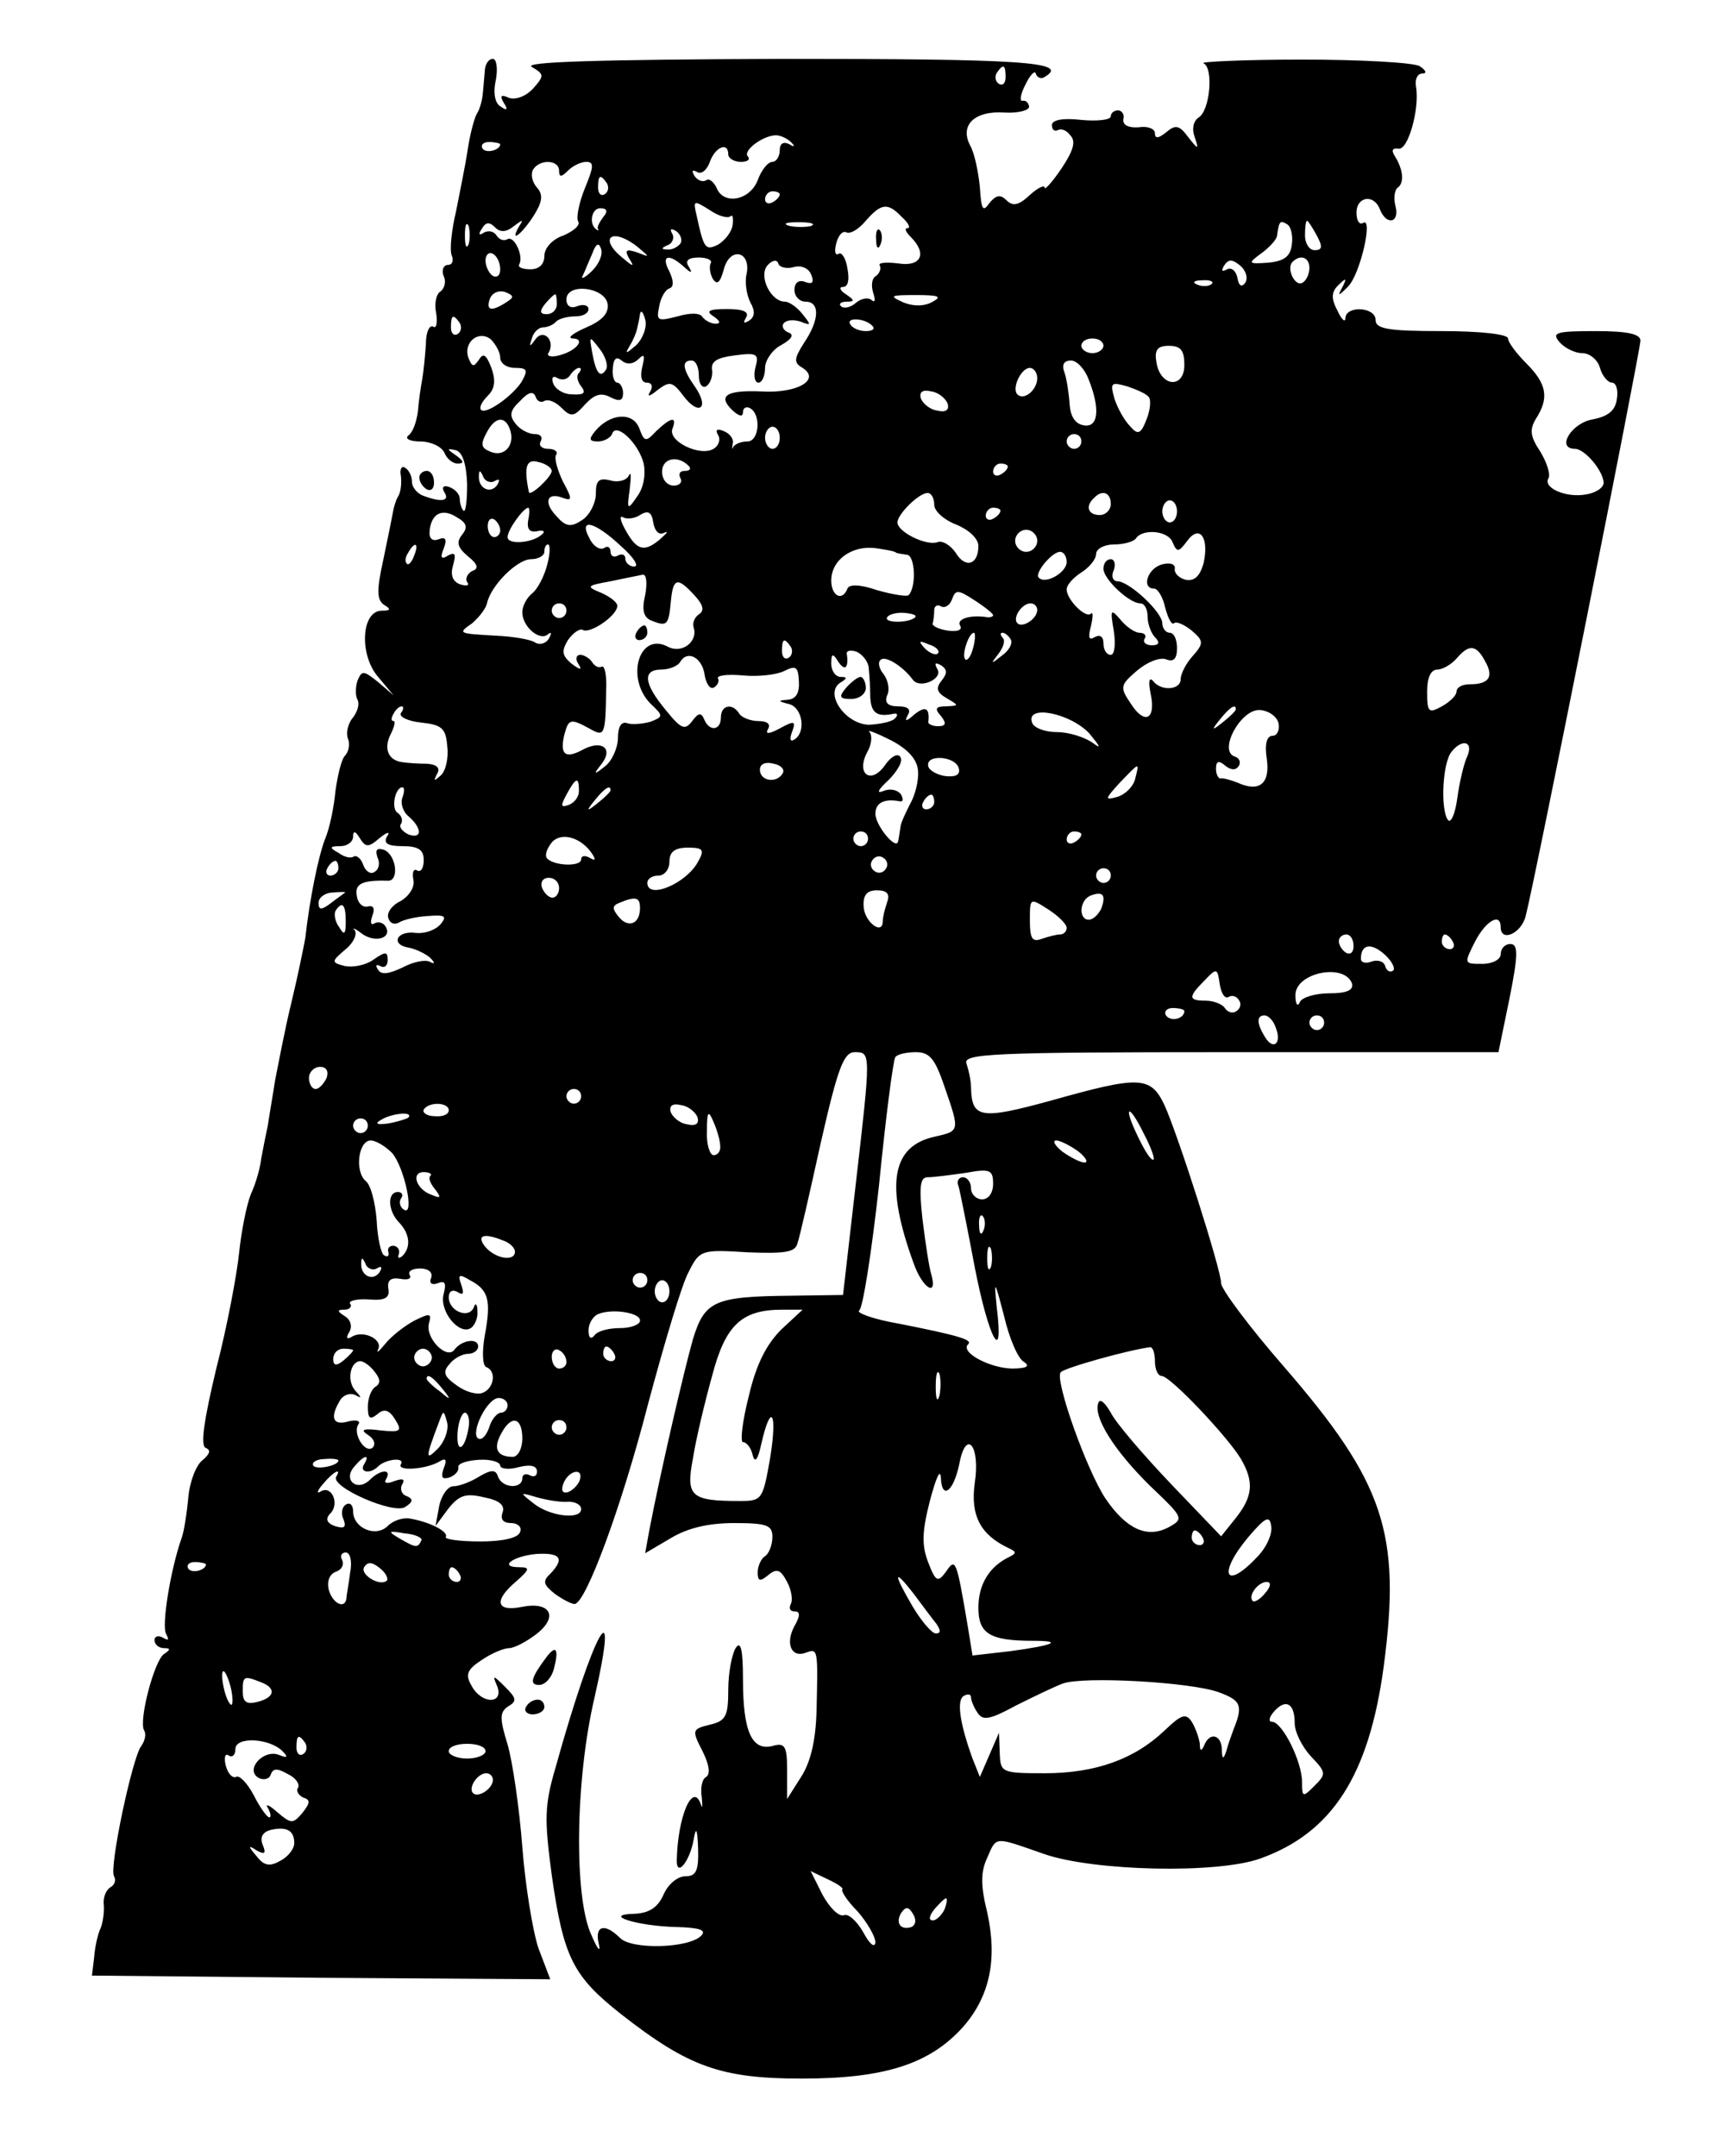 <?xml version="1.0" standalone="no"?>
<!DOCTYPE svg PUBLIC "-//W3C//DTD SVG 20010904//EN"
 "http://www.w3.org/TR/2001/REC-SVG-20010904/DTD/svg10.dtd">
<svg version="1.0" xmlns="http://www.w3.org/2000/svg"
 width="233pt" height="293pt" viewBox="0 0 233 293"
 preserveAspectRatio="xMidYMid meet">

<g transform="translate(0,293) scale(0.1,-0.1)"
fill="#000000" stroke="none">
<path d="M659 2833 c-1 -10 -2 -25 -3 -33 -1 -8 -4 -19 -8 -25 -3 -5 -9 -27
-12 -47 -3 -21 -11 -59 -16 -85 -6 -25 -9 -52 -6 -60 3 -7 1 -13 -5 -13 -6 0
-9 -7 -6 -15 4 -8 1 -17 -4 -21 -6 -3 -9 -17 -6 -30 2 -13 0 -21 -4 -18 -5 3
-10 -7 -10 -23 -1 -15 -3 -37 -5 -48 -2 -11 -5 -31 -6 -45 -2 -14 -7 -28 -13
-32 -5 -4 2 -8 16 -8 15 0 29 -7 33 -15 3 -8 11 -15 18 -15 9 0 9 3 -2 11 -13
9 -13 10 0 7 9 -3 14 -19 15 -46 0 -23 -2 -39 -5 -36 -3 3 -5 11 -5 16 0 6 -6
13 -14 16 -8 3 -11 0 -7 -7 8 -12 -4 -14 -28 -5 -9 3 -16 12 -16 19 0 8 -4 16
-9 19 -5 4 -8 -2 -6 -11 1 -10 0 -22 -4 -28 -3 -5 -6 -15 -7 -22 -1 -6 -7 -35
-13 -64 -9 -41 -9 -54 1 -61 10 -6 9 -8 -3 -8 -28 0 -31 -60 -5 -90 l21 -25
-21 18 c-20 16 -22 16 -28 2 -3 -9 -3 -21 0 -26 3 -6 0 -16 -6 -24 -7 -8 -10
-21 -7 -29 3 -7 1 -18 -4 -23 -5 -5 -10 -27 -13 -48 -2 -22 -8 -51 -14 -65 -9
-23 -21 -81 -27 -135 -2 -11 -10 -51 -19 -88 -9 -37 -18 -85 -22 -105 -3 -20
-8 -48 -10 -62 -3 -14 -7 -34 -9 -45 -1 -11 -7 -33 -14 -48 -6 -15 -13 -51
-16 -80 -3 -29 -16 -99 -31 -157 -17 -71 -22 -106 -14 -108 7 -3 5 -8 -4 -16
-9 -6 -18 -29 -20 -51 -2 -22 -6 -47 -9 -55 -15 -42 -28 -121 -21 -131 4 -8 3
-9 -4 -5 -7 4 -12 2 -12 -3 0 -6 6 -11 13 -11 9 0 9 -2 0 -8 -13 -8 -35 -91
-27 -104 3 -5 1 -14 -4 -21 -12 -15 -44 -166 -37 -177 3 -5 1 -12 -5 -15 -6
-4 -10 -14 -9 -23 1 -10 -1 -24 -4 -32 -4 -8 -8 -26 -9 -40 l-3 -25 311 -3
312 -2 -16 42 c-8 24 -18 86 -22 138 -4 52 -13 115 -20 139 -11 36 -11 44 1
52 12 7 11 11 -4 26 -17 17 -18 17 -11 1 9 -25 -22 -24 -35 1 -9 15 -6 22 14
35 13 9 30 16 37 16 7 0 24 9 37 19 31 24 19 45 -20 37 -35 -7 -38 9 -7 35 18
16 19 19 4 19 -29 0 -9 15 23 18 33 2 39 -6 19 -27 -11 -10 -9 -15 6 -27 11
-8 23 -14 27 -14 15 0 64 132 100 272 22 82 46 163 55 179 15 30 17 31 80 27
51 -2 65 0 68 12 3 8 17 70 32 138 23 101 31 122 46 122 22 0 22 0 1 -182
l-17 -148 -70 -1 c-105 -1 -118 -7 -134 -59 -12 -42 -44 -180 -59 -258 l-6
-33 34 20 c23 14 51 21 87 21 45 0 52 -3 52 -19 0 -11 -5 -23 -10 -26 -5 -3
-10 -13 -10 -22 0 -12 3 -13 14 -4 12 10 17 8 26 -9 6 -11 8 -25 5 -30 -3 -6
-1 -10 5 -10 8 0 8 -6 0 -20 -13 -24 -4 -44 16 -36 16 6 16 4 14 -79 -1 -40
-8 -70 -21 -90 l-19 -30 0 39 c0 33 -3 38 -20 33 -28 -7 -40 20 -40 90 0 41
-3 54 -10 43 -5 -8 -10 -34 -10 -56 0 -36 -3 -43 -25 -48 -24 -6 -25 -7 -10
-36 9 -18 11 -31 5 -35 -6 -3 -8 -16 -6 -28 1 -12 1 -16 -1 -10 -11 33 -32
-16 -33 -76 0 -23 18 0 23 29 3 18 5 15 6 -12 1 -31 -3 -38 -17 -38 -11 0 -24
-11 -30 -25 -8 -18 -20 -25 -39 -26 -47 -1 4 -17 57 -18 31 -1 41 -4 33 -12
-17 -17 -94 -19 -110 -3 -21 21 -35 17 -29 -8 3 -13 -2 -7 -10 12 -24 51 -22
211 4 322 36 158 -1 92 -53 -95 -15 -51 -15 -70 -5 -145 16 -113 29 -138 95
-190 91 -71 135 -87 245 -87 113 0 174 20 219 70 37 42 47 93 33 156 -9 36 -9
55 0 74 13 30 9 29 78 5 67 -23 234 -27 293 -6 98 35 148 113 168 261 24 181
1 250 -136 408 -47 54 -85 105 -85 113 0 18 -58 200 -77 242 -19 40 -34 40
-155 6 -95 -26 -107 -24 -108 18 0 9 -3 23 -6 32 -6 14 30 16 359 16 l364 0
15 73 c12 60 12 74 1 74 -7 0 -13 -6 -13 -14 0 -7 -11 -13 -25 -13 -25 0 -25
0 -10 30 15 29 35 40 35 20 0 -21 28 -9 34 15 13 50 156 769 156 782 0 9 -17
13 -61 13 -54 0 -60 -2 -49 -15 7 -8 21 -15 31 -15 10 0 21 -9 24 -20 3 -11
11 -20 16 -20 6 0 9 -10 7 -22 -2 -16 -12 -24 -33 -28 -29 -5 -50 -40 -24 -40
13 0 38 -29 39 -46 0 -7 -11 -14 -24 -16 -27 -5 -59 9 -51 22 3 5 -2 21 -11
36 -14 21 -15 30 -6 45 18 28 15 47 -13 75 -14 14 -25 29 -25 34 0 6 -40 10
-90 10 -73 0 -90 3 -90 15 0 18 -40 20 -41 3 0 -7 -5 -3 -11 10 -9 17 -8 26 2
35 10 10 11 9 5 -3 -7 -13 -6 -13 7 0 17 16 35 96 21 87 -5 -3 -9 3 -9 14 0
22 24 26 32 4 9 -22 27 -18 21 5 -3 11 -1 22 3 25 9 6 8 24 -4 43 -5 8 -3 11
5 10 13 -3 29 54 24 84 -2 10 2 18 8 18 7 0 6 4 -3 10 -8 5 -80 9 -160 9 -80
0 -140 -3 -134 -5 14 -6 9 -65 -7 -74 -7 -5 -9 -16 -5 -26 6 -18 5 -18 -9 0
-12 16 -17 17 -30 6 -10 -8 -15 -9 -15 -1 0 6 -10 10 -22 8 -14 -1 -22 3 -21
11 2 6 -2 12 -7 12 -6 0 -10 -4 -10 -8 0 -5 -18 -7 -40 -5 -25 3 -40 0 -40 -7
0 -6 3 -9 8 -7 4 3 12 0 17 -7 8 -8 4 -21 -12 -45 -13 -19 -23 -30 -23 -26 0
4 -9 0 -20 -10 -15 -14 -23 -16 -32 -7 -8 8 -14 7 -23 -4 -9 -13 -11 -9 -13
22 -2 20 -7 45 -13 56 -15 28 6 48 47 45 18 -1 33 3 33 8 -1 6 -5 9 -9 8 -4
-1 -3 9 4 22 6 13 13 20 14 15 2 -6 8 -8 13 -4 33 20 -33 24 -359 24 -251 -1
-352 -4 -339 -11 17 -10 17 -12 2 -29 -10 -11 -24 -16 -33 -13 -11 5 -13 3 -7
-7 6 -9 4 -11 -4 -5 -8 4 -11 18 -7 36 3 16 1 29 -4 29 -6 0 -11 -8 -11 -17z
m708 -8 c0 -8 -4 -12 -9 -9 -5 3 -6 10 -3 15 9 13 12 11 12 -6z m-290 -90 c4
-4 2 -5 -4 -1 -8 4 -13 1 -13 -8 0 -9 -5 -16 -10 -16 -6 0 -15 -11 -20 -25
-11 -28 -47 -34 -56 -10 -4 8 -10 13 -14 10 -5 -3 -12 0 -16 6 -4 7 -3 9 4 5
6 -3 13 3 17 14 7 20 25 28 25 10 0 -5 8 -10 17 -10 9 0 13 3 10 7 -9 8 23 31
40 29 7 -1 16 -6 20 -11z m-397 -1 c0 -8 -19 -13 -24 -6 -3 5 1 9 9 9 8 0 15
-2 15 -3z m80 -36 c0 -9 3 -9 12 0 7 7 18 12 25 12 11 0 10 -7 -2 -36 -8 -20
-12 -40 -9 -45 3 -5 -6 -13 -20 -19 -15 -5 -26 -17 -26 -28 0 -11 -7 -18 -19
-18 -11 0 -18 3 -15 7 6 11 -7 39 -16 34 -5 -3 -11 -1 -15 5 -4 6 -11 7 -17 4
-7 -5 -8 -2 -3 5 5 9 10 10 18 2 7 -7 15 -7 26 2 12 9 13 9 7 0 -14 -24 2 -13
19 13 12 19 14 29 5 39 -7 8 -9 19 -5 25 9 14 35 13 35 -2z m65 -17 c3 -5 2
-12 -3 -15 -5 -3 -9 1 -9 9 0 17 3 19 12 6z m235 -15 c0 -3 -4 -8 -10 -11 -5
-3 -10 -1 -10 4 0 6 5 11 10 11 6 0 10 -2 10 -4z m-67 -30 c3 3 4 -2 3 -11 -1
-10 -10 -21 -19 -27 -18 -9 -20 -7 -30 39 -5 21 -4 21 17 8 13 -9 25 -12 29
-9z m-173 -1 c-5 -7 -9 -14 -7 -16 1 -2 0 -3 -2 -1 -11 7 -7 29 5 29 9 0 11
-4 4 -12z m406 0 c9 -8 12 -15 8 -15 -5 0 -3 -5 4 -12 23 -23 14 -41 -17 -36
-17 2 -28 1 -25 -3 2 -4 0 -10 -5 -14 -6 -3 -7 -13 -4 -23 3 -9 3 -14 -2 -10
-4 4 -14 3 -22 -4 -7 -6 -16 -8 -20 -4 -3 3 0 6 8 6 11 0 11 2 -1 10 -8 5 -10
10 -4 10 7 0 9 10 6 25 -2 14 -8 23 -12 20 -5 -3 -6 4 -3 15 3 11 9 17 14 14
5 -2 16 4 26 16 21 24 30 25 49 5z m-589 -37 c-3 -7 -5 -2 -5 12 0 14 2 19 5
13 2 -7 2 -19 0 -25z m466 25 c-7 -2 -21 -2 -30 0 -10 3 -4 5 12 5 17 0 24 -2
18 -5z m653 -26 c-2 -16 -11 -22 -32 -24 -28 -2 -28 -1 -9 13 11 8 21 19 21
24 3 20 4 21 14 15 5 -3 8 -16 6 -28z m34 13 c8 -15 8 -20 -3 -20 -7 0 -13 9
-13 20 0 11 1 20 3 20 1 0 7 -9 13 -20z m-865 -11 c-4 -5 -12 -9 -18 -8 -9 0
-8 2 1 6 6 2 9 10 6 15 -4 7 -2 8 5 4 6 -4 9 -12 6 -17z m-59 -4 c18 -15 18
-15 0 -8 -15 5 -17 3 -11 -8 8 -12 6 -12 -8 0 -34 27 -16 43 19 16z m-61 -33
c-10 -10 -16 -12 -13 -7 3 6 8 19 13 30 5 14 9 16 12 7 3 -8 -3 -21 -12 -30z
m-125 2 c0 -8 -4 -12 -10 -9 -5 3 -10 13 -10 21 0 8 5 12 10 9 6 -3 10 -13 10
-21z m335 -6 c-3 -11 0 -29 5 -39 7 -12 6 -20 -2 -25 -7 -4 -8 -3 -4 4 5 8 -3
12 -26 12 -25 0 -29 -3 -18 -10 9 -6 10 -10 3 -10 -6 0 -14 4 -18 9 -3 6 -17
6 -34 1 -27 -7 -29 -6 -25 13 2 12 8 23 14 25 6 2 6 10 0 23 -12 22 -1 25 19
7 11 -10 13 -10 7 0 -5 8 0 12 14 12 12 0 19 -4 16 -8 -2 -4 -1 -14 3 -21 6
-9 10 -5 15 13 8 31 37 25 31 -6z m64 9 c11 3 21 -2 24 -11 4 -10 1 -13 -9 -9
-8 3 -14 -1 -14 -11 0 -9 7 -16 15 -16 20 0 19 -25 -2 -56 -14 -22 -14 -27 -2
-34 25 -16 -7 -35 -56 -32 -48 2 -60 -6 -39 -26 9 -8 14 -9 14 -2 0 6 5 8 10
5 15 -9 12 -45 -4 -45 -8 0 -16 -3 -19 -7 -2 -5 -2 -3 -1 4 2 6 -4 14 -12 17
-9 4 -12 2 -8 -5 4 -6 1 -15 -6 -19 -18 -11 -62 10 -56 27 7 18 -2 16 -22 -3
-14 -15 -16 -15 -23 4 -9 23 -40 20 -60 -4 -9 -11 -8 -14 4 -14 8 0 17 5 19
10 5 17 36 -12 43 -40 3 -15 0 -33 -9 -45 -13 -19 -14 -18 -10 10 2 17 2 25
-1 19 -3 -7 -15 -10 -25 -7 -16 4 -20 0 -20 -18 0 -13 -9 -30 -19 -36 -15 -10
-22 -9 -35 6 -18 19 -12 33 10 24 12 -4 12 -1 -1 23 -7 15 -12 31 -9 36 3 4
-2 8 -11 8 -9 0 -13 5 -10 10 3 6 0 10 -8 10 -8 0 -20 6 -26 14 -9 11 -8 18 6
31 11 12 18 14 21 6 2 -6 7 -9 12 -6 5 3 15 -1 23 -9 13 -13 17 -13 32 4 13
14 22 17 35 10 12 -6 17 -5 17 6 0 7 -4 14 -8 14 -4 0 -7 9 -6 19 1 14 5 17
12 11 7 -6 16 -5 23 2 8 8 9 5 5 -11 -3 -13 -1 -21 6 -21 7 0 9 -5 5 -12 -5
-8 -1 -7 10 2 16 12 20 12 35 -8 21 -28 36 -17 16 12 -17 24 -19 36 -5 36 6 0
10 -9 10 -21 0 -11 5 -17 10 -14 6 4 9 14 8 22 -2 12 7 17 31 20 30 4 33 2 28
-16 -3 -12 -1 -21 4 -21 5 0 9 9 9 20 0 10 10 25 22 31 14 8 18 14 10 17 -6 2
-10 8 -7 12 3 5 13 6 23 3 15 -6 15 -5 3 10 -7 9 -18 17 -24 17 -19 0 -36 34
-24 49 6 7 13 9 15 3 1 -5 11 -8 21 -5z m614 -21 c-5 -7 -9 -5 -11 7 -2 9 -8
14 -14 11 -7 -4 -8 -2 -4 5 6 9 11 9 22 0 7 -6 11 -16 7 -23z m87 20 c0 -8 -4
-17 -9 -20 -10 -7 -23 19 -14 28 11 11 23 6 23 -8z m-133 -22 c-3 -3 -12 -4
-19 -1 -8 3 -5 6 6 6 11 1 17 -2 13 -5z m-959 -25 c-20 -13 -28 -11 -22 5 3 8
12 12 21 9 12 -5 12 -7 1 -14z m138 -2 c2 -13 -8 -23 -29 -32 -18 -8 -26 -14
-19 -15 19 0 6 -17 -18 -23 -11 -3 -18 -1 -14 4 9 16 -7 33 -18 18 -8 -11 -9
-11 -5 1 2 8 9 15 15 15 5 0 14 3 18 8 4 4 16 7 26 7 10 0 18 4 18 10 0 5 -7
7 -15 4 -9 -4 -15 0 -15 9 0 23 52 17 56 -6z m-69 0 c0 -8 -6 -14 -14 -14 -9
0 -10 4 -2 14 6 7 12 13 14 13 1 0 2 -6 2 -13z m511 3 c-10 -6 -25 -7 -40 -1
-20 9 -18 10 17 10 31 0 36 -2 23 -9z m-403 -59 c-14 -12 -16 -13 -9 -1 5 8 9
18 10 23 1 4 3 13 4 20 1 6 4 4 7 -7 3 -10 -3 -26 -12 -35z m-240 30 c3 -5 2
-12 -3 -15 -5 -3 -9 1 -9 9 0 17 3 19 12 6z m561 -4 c4 -4 0 -7 -9 -7 -9 0
-18 4 -21 9 -7 10 20 9 30 -2z m-506 -43 c0 -8 9 -14 20 -14 17 0 18 -3 9 -19
-13 -20 -49 -45 -55 -38 -3 3 1 11 9 19 10 10 11 21 5 38 -7 18 -11 21 -17 11
-7 -10 -9 -10 -14 2 -8 21 13 39 30 26 7 -7 13 -18 13 -25z m144 -16 c-8 -13
-14 -5 -19 23 -4 23 -4 23 10 5 8 -10 12 -23 9 -28z m676 32 c0 -5 -7 -10 -15
-10 -8 0 -15 5 -15 10 0 6 7 10 15 10 8 0 15 -4 15 -10z m110 -26 c0 -33 -33
-30 -38 4 -3 17 2 22 17 22 16 0 21 -6 21 -26z m-130 -20 c16 -40 13 -66 -7
-62 -12 2 -18 13 -19 29 -1 15 -4 34 -7 43 -4 10 -1 16 9 16 8 0 19 -12 24
-26z m-693 9 c-4 -3 -2 -12 3 -18 7 -9 4 -12 -12 -11 -12 0 -23 7 -26 15 -3 8
0 11 6 7 6 -3 13 -2 17 4 3 5 9 10 12 10 4 0 3 -3 0 -7z m623 -7 c0 -16 -18
-31 -27 -22 -8 8 5 36 17 36 5 0 10 -6 10 -14z m151 -25 c4 -3 3 -17 -2 -30
-8 -21 -12 -23 -23 -10 -8 8 -17 25 -21 37 -6 22 -5 23 17 17 12 -4 26 -10 29
-14z m-273 -9 c3 -9 -2 -13 -14 -10 -9 1 -19 9 -22 16 -3 9 2 13 14 10 9 -1
19 -9 22 -16z m-595 -35 c8 -21 -7 -39 -26 -31 -13 5 -14 10 -6 25 11 22 25
25 32 6z m367 -12 c0 -8 -4 -15 -10 -15 -5 0 -10 7 -10 15 0 8 5 15 10 15 6 0
10 -7 10 -15z m410 -5 c0 -5 -4 -10 -10 -10 -5 0 -10 5 -10 10 0 6 5 10 10 10
6 0 10 -4 10 -10z m-720 -40 c0 -8 -29 -35 -31 -29 -7 34 -4 46 13 41 10 -2
18 -8 18 -12z m186 7 c4 -4 2 -7 -5 -7 -7 0 -9 -4 -6 -10 3 -5 -1 -10 -9 -10
-9 0 -16 8 -16 19 0 18 21 23 36 8z m434 -1 c0 -3 -4 -8 -10 -11 -5 -3 -10 -1
-10 4 0 6 5 11 10 11 6 0 10 -2 10 -4z m-698 -20 c7 4 8 2 4 -5 -9 -13 -26 -5
-25 12 0 9 2 8 6 -1 2 -6 10 -9 15 -6z m598 -32 c0 -9 14 -21 30 -27 17 -7 30
-19 30 -29 0 -26 -18 -31 -31 -9 -7 10 -18 17 -25 14 -15 -5 -54 14 -54 27 0
11 29 40 41 40 5 0 9 -7 9 -16z m240 1 c0 -8 -7 -15 -15 -15 -16 0 -20 12 -8
23 11 12 23 8 23 -8z m90 -10 c0 -8 -4 -15 -10 -15 -5 0 -10 7 -10 15 0 8 5
15 10 15 6 0 10 -7 10 -15z m-972 -32 c-8 -10 -6 -17 8 -29 14 -11 15 -17 6
-20 -6 -3 -10 -10 -7 -15 4 -5 -1 -6 -10 -3 -10 4 -13 13 -9 26 4 15 3 18 -7
13 -9 -6 -11 -3 -6 9 5 13 3 17 -7 13 -8 -3 -13 1 -12 11 2 24 17 32 37 19 14
-8 15 -14 7 -24z m90 20 c-2 -12 2 -17 12 -15 8 2 12 0 7 -4 -12 -12 -47 -15
-47 -4 0 10 21 39 28 40 2 0 2 -8 0 -17z m185 -17 c7 3 3 -1 -7 -10 -21 -17
-31 -14 -47 16 -6 11 -7 18 -2 15 5 -3 15 -2 23 3 11 7 16 4 18 -10 2 -12 8
-18 15 -14z m457 30 c0 -3 -4 -8 -10 -11 -5 -3 -10 -1 -10 4 0 6 5 11 10 11 6
0 10 -2 10 -4z m-680 -27 c0 -5 -4 -9 -8 -9 -5 0 -9 7 -9 15 0 8 4 12 9 9 4
-3 8 -9 8 -15z m165 -22 c17 -15 24 -27 17 -27 -6 0 -12 5 -12 11 0 5 -4 7
-10 4 -5 -3 -10 -1 -10 5 0 6 -4 9 -9 5 -6 -3 -15 3 -20 14 -15 28 8 22 44
-12z m565 8 c0 -8 -7 -15 -15 -15 -8 0 -15 7 -15 15 0 8 7 15 15 15 8 0 15 -7
15 -15z m184 -2 c6 -14 8 -14 20 2 17 23 30 4 22 -31 -5 -17 -12 -24 -24 -22
-9 2 -16 9 -15 15 1 6 -6 9 -17 6 -20 -5 -29 -33 -11 -33 5 0 12 -12 15 -26 4
-15 9 -24 12 -21 3 3 14 -2 24 -10 16 -14 17 -17 1 -35 -9 -10 -16 -24 -16
-31 0 -15 -27 -17 -38 -2 -5 5 -6 -2 -3 -17 8 -36 -8 -44 -27 -14 -15 22 -14
25 8 44 14 12 31 19 40 16 10 -4 15 0 15 15 0 12 -4 21 -10 21 -5 0 -10 6 -10
13 0 15 -45 57 -61 57 -6 0 -9 7 -5 15 3 8 1 15 -4 15 -6 0 -10 -6 -10 -13 0
-14 35 -47 50 -47 6 0 10 -8 10 -18 0 -10 5 -23 10 -28 7 -7 6 -11 -4 -11 -8
0 -13 4 -10 9 3 4 0 8 -7 8 -6 0 -18 8 -26 18 -13 15 -14 14 -9 -15 3 -19 1
-33 -4 -33 -6 0 -10 7 -10 16 0 9 -5 12 -12 8 -8 -5 -9 0 -5 15 3 13 3 20 0
17 -7 -7 -33 19 -33 33 0 6 9 16 20 23 11 7 20 18 20 25 0 7 11 13 24 13 14 0
27 4 30 8 9 14 44 11 50 -5z m-1031 -18 c-3 -9 -8 -14 -10 -11 -3 3 -2 9 2 15
9 16 15 13 8 -4z m181 -12 c-4 -16 -13 -33 -20 -39 -8 -6 -14 -18 -14 -26 0
-20 24 -40 35 -30 5 4 5 1 1 -6 -4 -7 -13 -9 -19 -5 -6 4 -30 8 -52 9 -53 3
-53 3 -33 17 9 8 18 19 20 27 5 24 41 60 60 60 10 0 18 5 18 10 0 6 2 10 5 10
3 0 3 -12 -1 -27z m474 16 c1 -1 8 -2 15 -3 11 -1 13 -44 2 -55 -3 -2 -22 1
-43 7 -23 8 -38 8 -40 2 -7 -18 -22 -10 -22 11 0 28 28 48 60 44 14 -2 26 -4
28 -6z m232 -13 c0 -14 -29 -31 -38 -21 -6 6 18 35 29 35 5 0 9 -6 9 -14z
m-573 -45 c-5 -21 -2 -31 10 -35 20 -8 22 -5 25 27 3 32 9 33 32 8 12 -13 14
-21 6 -26 -6 -4 -9 -12 -7 -18 6 -19 -16 -36 -35 -26 -39 21 -58 -42 -24 -77
18 -17 18 -18 0 -25 -11 -3 -25 -4 -31 -2 -8 3 -13 -4 -13 -20 0 -13 -8 -31
-17 -38 -16 -13 -17 -12 -5 3 16 21 0 33 -26 19 -24 -13 -31 -6 -25 20 6 22 8
23 34 9 21 -12 22 -10 23 52 1 20 -2 34 -6 32 -4 -2 -9 0 -13 6 -3 5 -11 10
-16 10 -6 0 -7 -6 -3 -12 6 -9 3 -9 -9 0 -13 11 -14 17 -5 32 7 10 16 16 20
14 9 -6 44 17 47 31 2 5 -8 13 -21 19 -22 9 -21 10 12 16 19 4 39 8 44 9 5 0
6 -12 3 -28z m473 -27 c0 -2 -3 -3 -7 -3 -23 4 -43 -2 -38 -11 4 -6 -3 -9 -17
-7 -13 2 -22 7 -20 10 1 4 2 12 2 18 0 5 4 8 9 5 5 -3 12 1 15 9 5 14 8 14 31
-1 14 -9 25 -18 25 -20z m-580 6 c0 -5 -4 -10 -10 -10 -5 0 -10 5 -10 10 0 6
5 10 10 10 6 0 10 -4 10 -10z m640 1 c0 -12 -20 -25 -27 -18 -7 7 6 27 18 27
5 0 9 -4 9 -9z m-166 -10 c-8 -8 -43 -8 -38 0 2 4 13 7 24 6 10 -1 17 -3 14
-6z m79 -41 c-3 -12 -8 -19 -11 -16 -5 6 5 36 12 36 2 0 2 -9 -1 -20z m51 11
c3 -5 -2 -15 -12 -22 -15 -12 -16 -12 -5 2 7 9 10 19 6 22 -3 4 -4 7 0 7 3 0
8 -4 11 -9z m-299 -10 c3 -5 2 -12 -3 -15 -5 -3 -9 1 -9 9 0 17 3 19 12 6z
m200 -9 c-3 -3 -11 0 -18 7 -9 10 -8 11 6 5 10 -3 15 -9 12 -12z m-94 -21 c1
-9 2 -26 2 -38 1 -22 9 -28 32 -23 5 1 6 -2 2 -6 -4 -5 -20 -8 -35 -9 -32 0
-62 42 -40 57 10 6 10 8 1 8 -7 0 -13 8 -13 18 0 14 2 15 10 2 9 -13 14 -7 11
12 0 4 6 5 14 2 8 -4 16 -14 16 -23z m838 10 c12 -21 5 -31 -21 -31 -10 0 -18
-4 -18 -10 0 -5 -9 -14 -20 -20 -18 -10 -20 -8 -20 20 0 19 5 30 14 30 7 0 19
7 26 15 17 20 27 19 39 -4z m-1061 -19 c2 -12 8 -20 13 -16 5 3 7 9 5 12 -2 4
13 6 34 4 21 -2 46 1 56 6 16 8 19 6 20 -14 1 -16 -4 -24 -15 -25 -14 -1 -14
-2 2 -6 18 -5 23 -38 7 -48 -6 -4 -7 1 -3 11 5 14 3 15 -17 4 -15 -8 -20 -8
-16 -1 4 7 -1 11 -13 11 -11 0 -23 5 -26 10 -9 15 -25 12 -25 -5 0 -18 -16
-20 -23 -2 -4 9 -8 8 -16 -3 -10 -13 -15 -11 -36 15 -30 36 -32 55 -6 55 11 0
23 5 26 11 10 16 30 5 33 -19z m283 -6 c10 -13 42 2 33 15 -4 8 -3 9 5 5 9 -6
9 -11 1 -21 -8 -10 -7 -16 7 -24 17 -10 17 -10 -1 -11 -14 0 -16 -3 -7 -13 8
-10 7 -14 -4 -14 -7 0 -14 3 -13 6 2 19 -4 22 -19 10 -11 -10 -14 -10 -9 -1 5
8 0 12 -13 12 -14 0 -19 5 -15 15 4 8 1 21 -5 29 -6 7 -8 16 -4 19 6 7 31 -9
44 -27z m-696 -45 c-3 -5 9 -11 27 -13 28 -3 34 -7 36 -32 2 -16 -2 -34 -9
-40 -9 -8 -10 -8 -5 2 5 8 0 13 -13 14 -12 0 -27 1 -33 2 -20 2 -27 18 -17 38
5 10 7 18 4 18 -4 0 -3 5 0 10 3 6 8 10 11 10 3 0 3 -4 -1 -9z m1135 5 c0 -2
-8 -10 -17 -17 -16 -13 -17 -12 -4 4 13 16 21 21 21 13z m58 -19 c2 -9 -2 -17
-8 -17 -8 0 -11 -11 -8 -31 5 -34 -10 -46 -39 -33 -10 4 -21 7 -24 6 -3 0 -6
6 -6 13 0 11 4 12 13 4 8 -6 14 -6 18 0 3 5 1 11 -6 13 -22 8 9 65 35 63 12
-1 23 -9 25 -18z m-257 -14 c14 -17 17 -22 5 -13 -11 8 -33 15 -49 15 -17 0
-32 6 -34 13 -9 25 52 13 78 -15z m-233 -51 c1 -13 -4 -33 -11 -45 -6 -12 -13
-26 -13 -32 -1 -5 -2 -14 -3 -18 -2 -14 -31 21 -31 37 0 15 12 21 33 17 5 -1
5 3 2 9 -4 6 -14 9 -24 5 -10 -4 -8 1 7 15 12 12 20 26 16 31 -3 6 -13 1 -21
-11 -19 -27 -40 -12 -24 18 6 10 7 23 3 27 -4 4 9 -1 29 -11 23 -12 36 -26 37
-42z m747 21 c-5 -10 -11 -36 -14 -58 -3 -22 -9 -35 -13 -29 -10 15 -7 77 5
92 14 18 30 15 22 -5z m-931 -24 c-8 -14 -31 -11 -31 5 0 8 8 11 19 8 10 -2
15 -8 12 -13z m239 8 c3 -9 -2 -13 -16 -12 -11 1 -23 7 -25 13 -5 17 35 15 41
-1z m240 -16 c-3 -11 -14 -21 -24 -24 -18 -5 -17 -3 3 19 28 29 27 29 21 5z
m-756 -16 c0 -8 -6 -16 -14 -19 -11 -4 -11 -1 -3 14 13 24 17 25 17 5z m-240
-9 c-3 -8 1 -20 9 -26 18 -16 18 -31 -1 -24 -8 4 -13 10 -10 14 3 5 1 11 -4
15 -10 5 -4 35 6 35 3 0 3 -6 0 -14z m283 10 c0 -2 -8 -10 -17 -17 -16 -13
-17 -12 -4 4 13 16 21 21 21 13z m440 -16 c0 -5 -5 -10 -11 -10 -5 0 -7 5 -4
10 3 6 8 10 11 10 2 0 4 -4 4 -10z m-754 -49 c11 9 15 9 10 2 -5 -9 1 -13 21
-13 22 0 29 -5 29 -19 0 -11 -4 -17 -9 -14 -5 3 -7 -3 -5 -13 2 -10 -6 -22
-18 -29 -11 -5 -19 -16 -16 -23 2 -7 8 -9 14 -6 6 4 23 8 39 9 24 2 27 0 18
-11 -7 -8 -21 -13 -33 -12 -27 4 -36 -16 -10 -20 10 -2 24 -9 29 -14 7 -7 6
-9 -1 -5 -6 3 -22 0 -37 -8 -19 -9 -29 -10 -33 -3 -4 6 -3 8 3 5 5 -3 10 0 10
8 0 12 -3 12 -19 1 -11 -8 -28 -11 -39 -9 -19 5 -19 6 1 23 11 9 16 21 12 26
-4 4 1 2 10 -5 18 -13 42 -6 32 10 -3 5 -10 7 -15 4 -5 -3 -6 1 -3 10 4 10 2
15 -6 13 -7 -2 -14 5 -15 15 -3 16 8 21 42 20 16 -1 12 35 -5 42 -10 3 -12 0
-9 -10 4 -8 2 -17 -4 -20 -5 -4 -12 1 -15 9 -3 9 -9 14 -13 12 -4 -3 -13 -1
-21 5 -13 7 -12 9 3 9 9 0 17 6 17 13 0 8 3 8 9 -2 8 -13 12 -13 27 0z m290
-23 c4 -7 3 -8 -4 -4 -7 4 -12 3 -12 -2 0 -10 -36 -9 -46 1 -4 4 -1 13 6 22
13 15 41 7 56 -17z m374 22 c0 -5 -4 -10 -10 -10 -5 0 -10 5 -10 10 0 6 5 10
10 10 6 0 10 -4 10 -10z m290 6 c0 -3 -4 -8 -10 -11 -5 -3 -10 -1 -10 4 0 6 5
11 10 11 6 0 10 -2 10 -4z m-521 -37 c-16 -30 -69 -52 -69 -29 0 6 7 10 15 10
8 0 15 8 15 19 0 13 7 19 25 19 21 0 23 -3 14 -19z m255 -10 c-3 -5 -10 -7
-15 -3 -5 3 -7 10 -3 15 3 5 10 7 15 3 5 -3 7 -10 3 -15z m-744 1 c0 -5 -5
-10 -11 -10 -5 0 -7 5 -4 10 3 6 8 10 11 10 2 0 4 -4 4 -10z m1050 -10 c0 -5
-4 -10 -10 -10 -5 0 -10 5 -10 10 0 6 5 10 10 10 6 0 10 -4 10 -10z m-750 -17
c0 -7 -4 -13 -9 -13 -5 0 -11 6 -14 13 -3 8 1 14 9 14 8 0 14 -6 14 -14z
m-291 -6 c-2 -2 -11 -8 -20 -15 -12 -9 -16 -9 -16 1 0 7 9 14 20 14 11 1 18 1
16 0z m737 -13 c-3 -9 -6 -20 -6 -26 0 -20 -25 -1 -26 20 -1 16 5 22 18 22 14
0 18 -5 14 -16z m291 -9 c-4 -8 -11 -15 -17 -15 -14 0 -13 27 3 33 16 6 21 1
14 -18z m-627 1 c0 -22 -16 -28 -29 -12 -9 11 -9 15 1 19 22 9 28 8 28 -7z
m580 -27 c0 -5 -4 -9 -9 -9 -5 0 -16 -3 -25 -6 -13 -5 -16 1 -16 25 0 31 0 31
25 15 14 -9 25 -20 25 -25z m-980 9 c0 -18 -2 -20 -9 -8 -6 8 -7 18 -5 22 9
14 14 9 14 -14z m1370 -34 c0 -8 -4 -12 -10 -9 -5 3 -10 10 -10 16 0 5 5 9 10
9 6 0 10 -7 10 -16z m135 6 c3 -5 1 -10 -4 -10 -6 0 -11 5 -11 10 0 6 2 10 4
10 3 0 8 -4 11 -10z m-81 -39 c-4 -3 -9 -1 -11 6 -2 7 -11 9 -19 6 -8 -3 -14
-1 -14 4 0 20 14 22 32 6 10 -9 15 -19 12 -22z m-224 -36 c5 3 11 1 14 -4 4
-5 2 -12 -3 -15 -5 -4 -12 -2 -16 4 -3 5 -15 10 -26 10 -24 0 -24 5 -1 28 16
17 17 16 20 -5 2 -13 7 -21 12 -18z m168 18 c2 -9 -8 -13 -31 -13 -20 0 -38
-6 -40 -12 -3 -7 -6 -3 -6 9 -1 31 67 45 77 16z m-228 -37 c0 -11 -19 -15 -25
-6 -3 5 1 10 9 10 9 0 16 -2 16 -4z m124 -22 c9 -22 -3 -32 -14 -14 -12 19
-12 30 -1 30 5 0 12 -7 15 -16z m66 6 c0 -5 -4 -10 -10 -10 -5 0 -10 5 -10 10
0 6 5 10 10 10 6 0 10 -4 10 -10z m-516 -87 c21 -61 21 -60 -14 -68 -58 -13
-67 -65 -28 -172 12 -34 33 -47 24 -15 -3 9 -8 43 -12 75 -5 45 -3 57 7 57 8
0 31 3 52 6 33 6 37 4 37 -15 0 -12 -6 -21 -15 -21 -8 0 -15 7 -15 15 0 8 -5
15 -11 15 -6 0 -9 -6 -6 -12 2 -7 12 -57 22 -110 19 -98 40 -136 30 -55 -4 39
-3 38 10 -12 7 -30 19 -58 27 -62 9 -6 3 -9 -17 -9 -30 1 -70 22 -59 33 7 6
-13 12 -94 28 -35 6 -59 15 -54 18 5 3 17 80 27 171 9 91 19 168 22 173 2 4
15 7 28 7 19 0 26 -9 39 -47z m-840 12 c-4 -8 -10 -15 -15 -15 -5 0 -9 7 -9
15 0 8 7 15 15 15 9 0 12 -6 9 -15z m346 -25 c0 -5 -4 -10 -10 -10 -5 0 -10 5
-10 10 0 6 5 10 10 10 6 0 10 -4 10 -10z m-180 -19 c0 -6 -9 -9 -19 -8 -11 0
-17 5 -15 9 7 11 34 10 34 -1z m338 -9 c3 -9 -2 -13 -14 -10 -9 1 -19 9 -22
16 -3 9 2 13 14 10 9 -1 19 -9 22 -16z m-393 -1 c-3 -2 -16 -6 -28 -8 -15 -2
-18 0 -9 5 14 9 45 12 37 3z m424 -38 c1 -7 -3 -13 -9 -13 -5 0 -10 15 -9 33
0 27 2 29 9 12 5 -11 9 -26 9 -32z m576 16 c9 -17 15 -33 13 -35 -3 -2 -12 12
-21 31 -21 43 -13 47 8 4z m-1055 11 c0 -5 -4 -10 -10 -10 -5 0 -10 5 -10 10
0 6 5 10 10 10 6 0 10 -4 10 -10z m33 -37 c17 -20 31 -87 16 -77 -5 3 -7 10
-4 15 4 5 1 9 -4 9 -15 0 -14 -26 2 -42 14 -15 16 -33 4 -45 -5 -4 -7 -3 -5 2
2 6 -1 11 -7 12 -5 0 -9 -3 -7 -9 1 -5 -1 -7 -6 -4 -4 2 -9 24 -10 48 -2 24
-8 48 -15 53 -15 13 -10 55 7 55 7 0 20 -8 29 -17z m933 2 c10 -8 14 -15 8
-15 -5 0 -19 7 -30 15 -10 8 -14 15 -8 15 5 0 19 -7 30 -15z m-881 -33 c-3 -3
0 -11 7 -19 8 -11 7 -12 -5 -7 -21 7 -29 31 -11 31 8 0 12 -3 9 -5z m752 -74
c-3 -8 -6 -5 -6 6 -1 11 2 17 5 13 3 -3 4 -12 1 -19z m-653 -14 c9 -3 16 -10
16 -15 0 -14 -26 -10 -40 6 -13 16 -3 20 24 9z m663 -36 c-3 -7 -5 -2 -5 12 0
14 2 19 5 13 2 -7 2 -19 0 -25z m-835 -2 c7 4 8 2 4 -5 -9 -13 -26 -5 -25 12
0 9 2 8 6 -1 2 -6 10 -9 15 -6z m74 -13 c-3 -7 1 -10 9 -7 10 4 12 0 8 -15 -6
-23 21 -56 37 -46 5 3 10 14 9 23 0 10 -3 12 -5 5 -7 -16 -34 -5 -34 14 0 8 5
11 12 7 8 -5 9 -2 5 10 -5 14 -3 15 12 6 25 -13 29 -27 20 -75 -4 -23 -3 -41
2 -43 14 -5 11 -29 -5 -35 -7 -3 -23 1 -35 10 -17 12 -20 18 -10 29 6 8 18 14
25 14 8 0 14 5 14 10 0 12 -22 9 -32 -4 -10 -15 -40 15 -35 35 4 14 2 15 -20
4 -13 -7 -31 -21 -39 -31 -9 -11 -13 -14 -10 -8 7 14 -21 27 -36 17 -7 -4 -8
-1 -3 7 4 7 2 16 -6 21 -11 7 -11 9 -1 9 7 0 11 4 8 8 -3 4 9 7 25 6 22 -2 29
2 27 14 -2 12 3 16 16 14 10 -2 16 0 13 5 -3 5 3 9 14 9 11 0 18 -5 15 -13z
m294 -3 c0 -5 -4 -10 -10 -10 -5 0 -10 5 -10 10 0 6 5 10 10 10 6 0 10 -4 10
-10z m30 -15 c0 -8 -4 -15 -10 -15 -5 0 -10 7 -10 15 0 8 5 15 10 15 6 0 10
-7 10 -15z m-40 -40 c0 -5 -12 -10 -27 -10 -16 0 -31 -4 -35 -10 -5 -6 -8 -3
-8 7 0 9 6 19 13 22 19 8 58 2 57 -9z m192 -12 c-20 -20 -34 -47 -44 -90 -9
-35 -12 -63 -8 -63 5 0 11 -8 13 -17 3 -12 7 -8 12 15 13 57 22 43 12 -19 -10
-57 -11 -59 -41 -59 -67 0 -74 6 -64 58 4 26 16 76 26 112 18 69 40 90 95 90
l28 0 -29 -27z m-582 -28 c0 -2 -6 -8 -13 -14 -10 -8 -14 -7 -14 2 0 8 6 14
14 14 7 0 13 -1 13 -2z m107 -10 c0 -6 -6 -12 -12 -12 -6 0 -12 6 -12 12 0 6
6 12 12 12 6 0 12 -6 12 -12z m183 -6 c0 -5 -4 -9 -10 -9 -5 0 -10 7 -10 16 0
8 5 12 10 9 6 -3 10 -10 10 -16z m65 11 c3 -5 1 -10 -4 -10 -6 0 -11 5 -11 10
0 6 2 10 4 10 3 0 8 -4 11 -10z m735 -10 c0 -11 4 -20 9 -20 12 0 91 -84 108
-113 18 -31 16 -51 -7 -80 l-20 -25 -69 72 c-37 39 -74 82 -81 96 -8 14 -15
20 -17 13 -7 -19 22 -65 71 -113 45 -43 46 -44 24 -56 -29 -15 -57 -2 -85 39
-26 39 -70 163 -61 172 5 6 91 30 121 34 4 1 7 -8 7 -19z m-1061 -14 c8 -10 9
-16 1 -21 -5 -3 -10 -15 -10 -27 0 -16 3 -18 13 -10 9 8 16 6 24 -7 10 -16 8
-18 -20 -15 -23 3 -28 1 -17 -6 8 -5 11 -12 7 -17 -10 -10 -28 18 -20 31 4 5
-3 7 -14 4 -21 -6 -25 6 -10 30 5 7 14 9 20 6 9 -5 9 -4 0 6 -12 13 -7 40 7
40 4 0 13 -6 19 -14z m768 -33 c-3 -10 -5 -4 -5 12 0 17 2 24 5 18 2 -7 2 -21
0 -30z m-676 10 c13 -16 12 -17 -3 -4 -10 7 -18 15 -18 17 0 8 8 3 21 -13z
m89 -23 c0 -5 -4 -10 -9 -10 -5 0 -13 -9 -16 -20 -4 -11 -10 -18 -15 -15 -11
7 12 55 28 55 6 0 12 -4 12 -10z m-95 -59 c-17 -17 -17 -13 2 37 6 16 6 16 11
-2 2 -10 -4 -26 -13 -35z m42 29 c-5 -31 -17 -37 -15 -7 1 15 6 27 10 27 4 0
7 -9 5 -20z m73 -15 c0 -14 -6 -25 -13 -25 -21 0 -27 11 -16 31 14 27 29 23
29 -6z m60 15 c0 -5 -4 -10 -10 -10 -5 0 -10 5 -10 10 0 6 5 10 10 10 6 0 10
-4 10 -10z m555 -76 c-6 -44 8 -70 46 -88 11 -5 11 -7 1 -12 -27 -13 -42 -37
-42 -69 0 -35 15 -45 74 -45 42 0 29 -6 -30 -14 l-52 -6 -6 37 c-16 95 -17 96
-30 77 -11 -15 -14 -14 -24 12 -9 23 -9 41 2 84 8 30 14 45 15 32 1 -31 17
-20 25 18 9 49 29 26 21 -26z m-865 31 c0 -7 -30 -13 -34 -7 -3 4 4 9 15 9 10
1 19 0 19 -2z m35 -5 c-7 -11 8 -14 19 -3 10 10 37 13 31 3 -6 -10 35 -7 53 4
8 5 10 2 5 -10 -4 -12 -2 -15 8 -12 8 3 13 9 12 14 -1 5 12 9 28 10 16 1 29
-3 29 -8 0 -4 11 -6 25 -2 16 4 25 2 25 -6 0 -6 -4 -8 -10 -5 -5 3 -10 1 -10
-4 0 -15 -27 -14 -33 2 -3 10 -9 10 -26 0 -11 -7 -27 -13 -35 -13 -7 0 -16
-12 -19 -27 l-5 -27 17 23 c15 19 24 22 49 16 21 -4 29 -11 25 -21 -3 -9 1
-14 12 -14 9 0 15 -6 12 -12 -2 -8 -23 -13 -54 -13 -28 0 -49 3 -47 6 4 7 -20
20 -48 25 -9 2 -23 -2 -31 -10 -16 -16 -47 -3 -47 20 0 8 -4 13 -10 9 -5 -3
-7 -12 -3 -20 4 -11 1 -13 -12 -9 -11 4 -13 10 -6 17 13 13 2 39 -13 30 -6 -4
-5 1 3 10 14 17 26 23 18 10 -8 -14 79 -52 94 -41 11 7 11 11 1 15 -6 2 -9 10
-5 16 4 7 0 8 -11 4 -10 -4 -15 -3 -11 3 8 14 -8 13 -22 -1 -17 -17 -37 -1
-22 17 13 16 23 19 14 4z m293 -22 c-2 -6 -10 -14 -16 -16 -7 -2 -10 2 -6 12
7 18 28 22 22 4z m-15 -29 c9 0 17 -4 17 -10 0 -15 -43 -10 -65 8 -19 15 -19
15 5 8 14 -4 33 -7 43 -6z m936 -75 c-44 -47 -54 -23 -12 27 23 27 29 30 31
15 2 -10 -6 -29 -19 -42z m-1136 23 c-5 -11 -7 -11 -28 1 -19 11 -18 12 5 8
14 -1 24 -6 23 -9z m1062 3 c3 -5 1 -10 -4 -10 -6 0 -11 5 -11 10 0 6 2 10 4
10 3 0 8 -4 11 -10z m-1159 -47 c-2 -16 -5 -31 -5 -35 -2 -16 -19 -7 -24 11
-3 12 1 22 10 25 8 3 11 10 8 16 -3 5 -1 10 5 10 6 0 9 -12 6 -27z m-196 11
c0 -8 -19 -13 -24 -6 -3 5 1 9 9 9 8 0 15 -2 15 -3z m246 -22 c-9 -9 -37 8
-31 18 5 8 11 7 21 -1 8 -6 12 -14 10 -17z m99 8 c3 -5 1 -10 -4 -10 -6 0 -11
5 -11 10 0 6 2 10 4 10 3 0 8 -4 11 -10z m648 -67 c6 -9 6 -13 -1 -13 -5 0
-19 16 -31 36 -27 46 -27 54 1 18 12 -16 26 -35 31 -41z m447 42 c-7 -9 -15
-13 -17 -11 -7 7 7 26 19 26 6 0 6 -6 -2 -15z m-1405 -135 c2 -12 1 -20 -2
-16 -4 4 -8 16 -10 28 -2 12 -1 19 2 16 3 -3 8 -16 10 -28z m39 14 c22 -8 20
-21 -4 -27 -15 -4 -20 0 -20 14 0 21 1 22 24 13z m1303 -14 c30 -11 33 -18 20
-50 -3 -8 -8 -22 -10 -30 -4 -12 -6 -11 -6 3 -1 20 -17 23 -24 5 -4 -9 -6 -8
-6 2 -1 8 -6 22 -11 30 -8 12 -14 10 -37 -12 -41 -39 -94 -58 -163 -58 -59 0
-60 1 -61 28 l-1 27 -13 -30 -13 -30 -10 25 c-17 47 -22 79 -12 85 5 3 10 3
10 -2 0 -4 4 -14 9 -21 7 -11 17 -9 52 10 24 12 53 26 64 30 28 10 174 2 212
-12z m103 -42 c0 -12 10 -32 22 -45 21 -22 21 -24 5 -40 -16 -16 -17 -16 -17
5 0 28 -27 82 -41 82 -5 0 -4 6 3 14 16 18 28 11 28 -16z m-1376 -38 c8 -8 7
-10 -5 -5 -21 8 -46 -20 -28 -31 7 -4 15 -2 17 4 3 9 9 9 23 1 11 -5 17 -14
14 -19 -3 -4 1 -10 7 -13 10 -3 10 -7 -1 -21 -13 -15 -15 -15 -34 1 -11 10
-17 12 -13 6 4 -7 5 -13 2 -13 -3 0 -13 14 -21 30 -9 17 -20 28 -24 25 -5 -2
-11 4 -14 15 -3 11 -1 18 4 14 5 -3 9 1 9 9 0 17 46 15 64 -3z m31 11 c3 -5 2
-12 -3 -15 -5 -3 -9 1 -9 9 0 17 3 19 12 6z m245 -11 c0 -5 -11 -10 -25 -10
-14 0 -25 5 -25 10 0 6 11 10 25 10 14 0 25 -4 25 -10z m10 -39 c0 -12 -20
-25 -27 -18 -7 7 6 27 18 27 5 0 9 -4 9 -9z m-270 -86 c0 -8 -9 -19 -19 -24
-14 -8 -22 -7 -32 6 -12 14 -12 16 0 8 11 -6 13 -4 8 8 -4 10 0 17 11 20 22 5
32 -1 32 -18z m745 -63 c-2 -2 7 -16 21 -30 13 -15 24 -34 24 -42 -1 -8 -8 -2
-16 13 -9 16 -21 27 -27 24 -7 -2 -19 10 -29 28 l-16 32 23 -11 c13 -6 22 -12
20 -14z m139 -27 c-4 -8 -11 -15 -16 -15 -6 0 -5 6 2 15 7 8 14 15 16 15 2 0
1 -7 -2 -15z m-45 -24 c-15 -5 -22 6 -14 19 6 9 10 9 16 -1 5 -8 4 -15 -2 -18z"/>
<path d="M1191 2604 c0 -11 3 -14 6 -6 3 7 2 16 -1 19 -3 4 -6 -2 -5 -13z"/>
<path d="M865 2070 c-3 -5 -1 -10 4 -10 6 0 11 5 11 10 0 6 -2 10 -4 10 -3 0
-8 -4 -11 -10z"/>
<path d="M1150 1995 c-10 -12 -9 -15 7 -15 11 0 20 7 20 15 0 8 -4 15 -7 15
-4 0 -13 -7 -20 -15z"/>
<path d="M570 2281 c0 -6 5 -13 10 -16 6 -3 10 1 10 9 0 9 -4 16 -10 16 -5 0
-10 -4 -10 -9z"/>
<path d="M743 678 c-21 -28 -24 -38 -10 -38 8 0 17 10 20 22 7 27 3 33 -10 16z"/>
<path d="M715 610 c-3 -5 1 -10 9 -10 9 0 16 5 16 10 0 6 -4 10 -9 10 -6 0
-13 -4 -16 -10z"/>
</g>
</svg>
